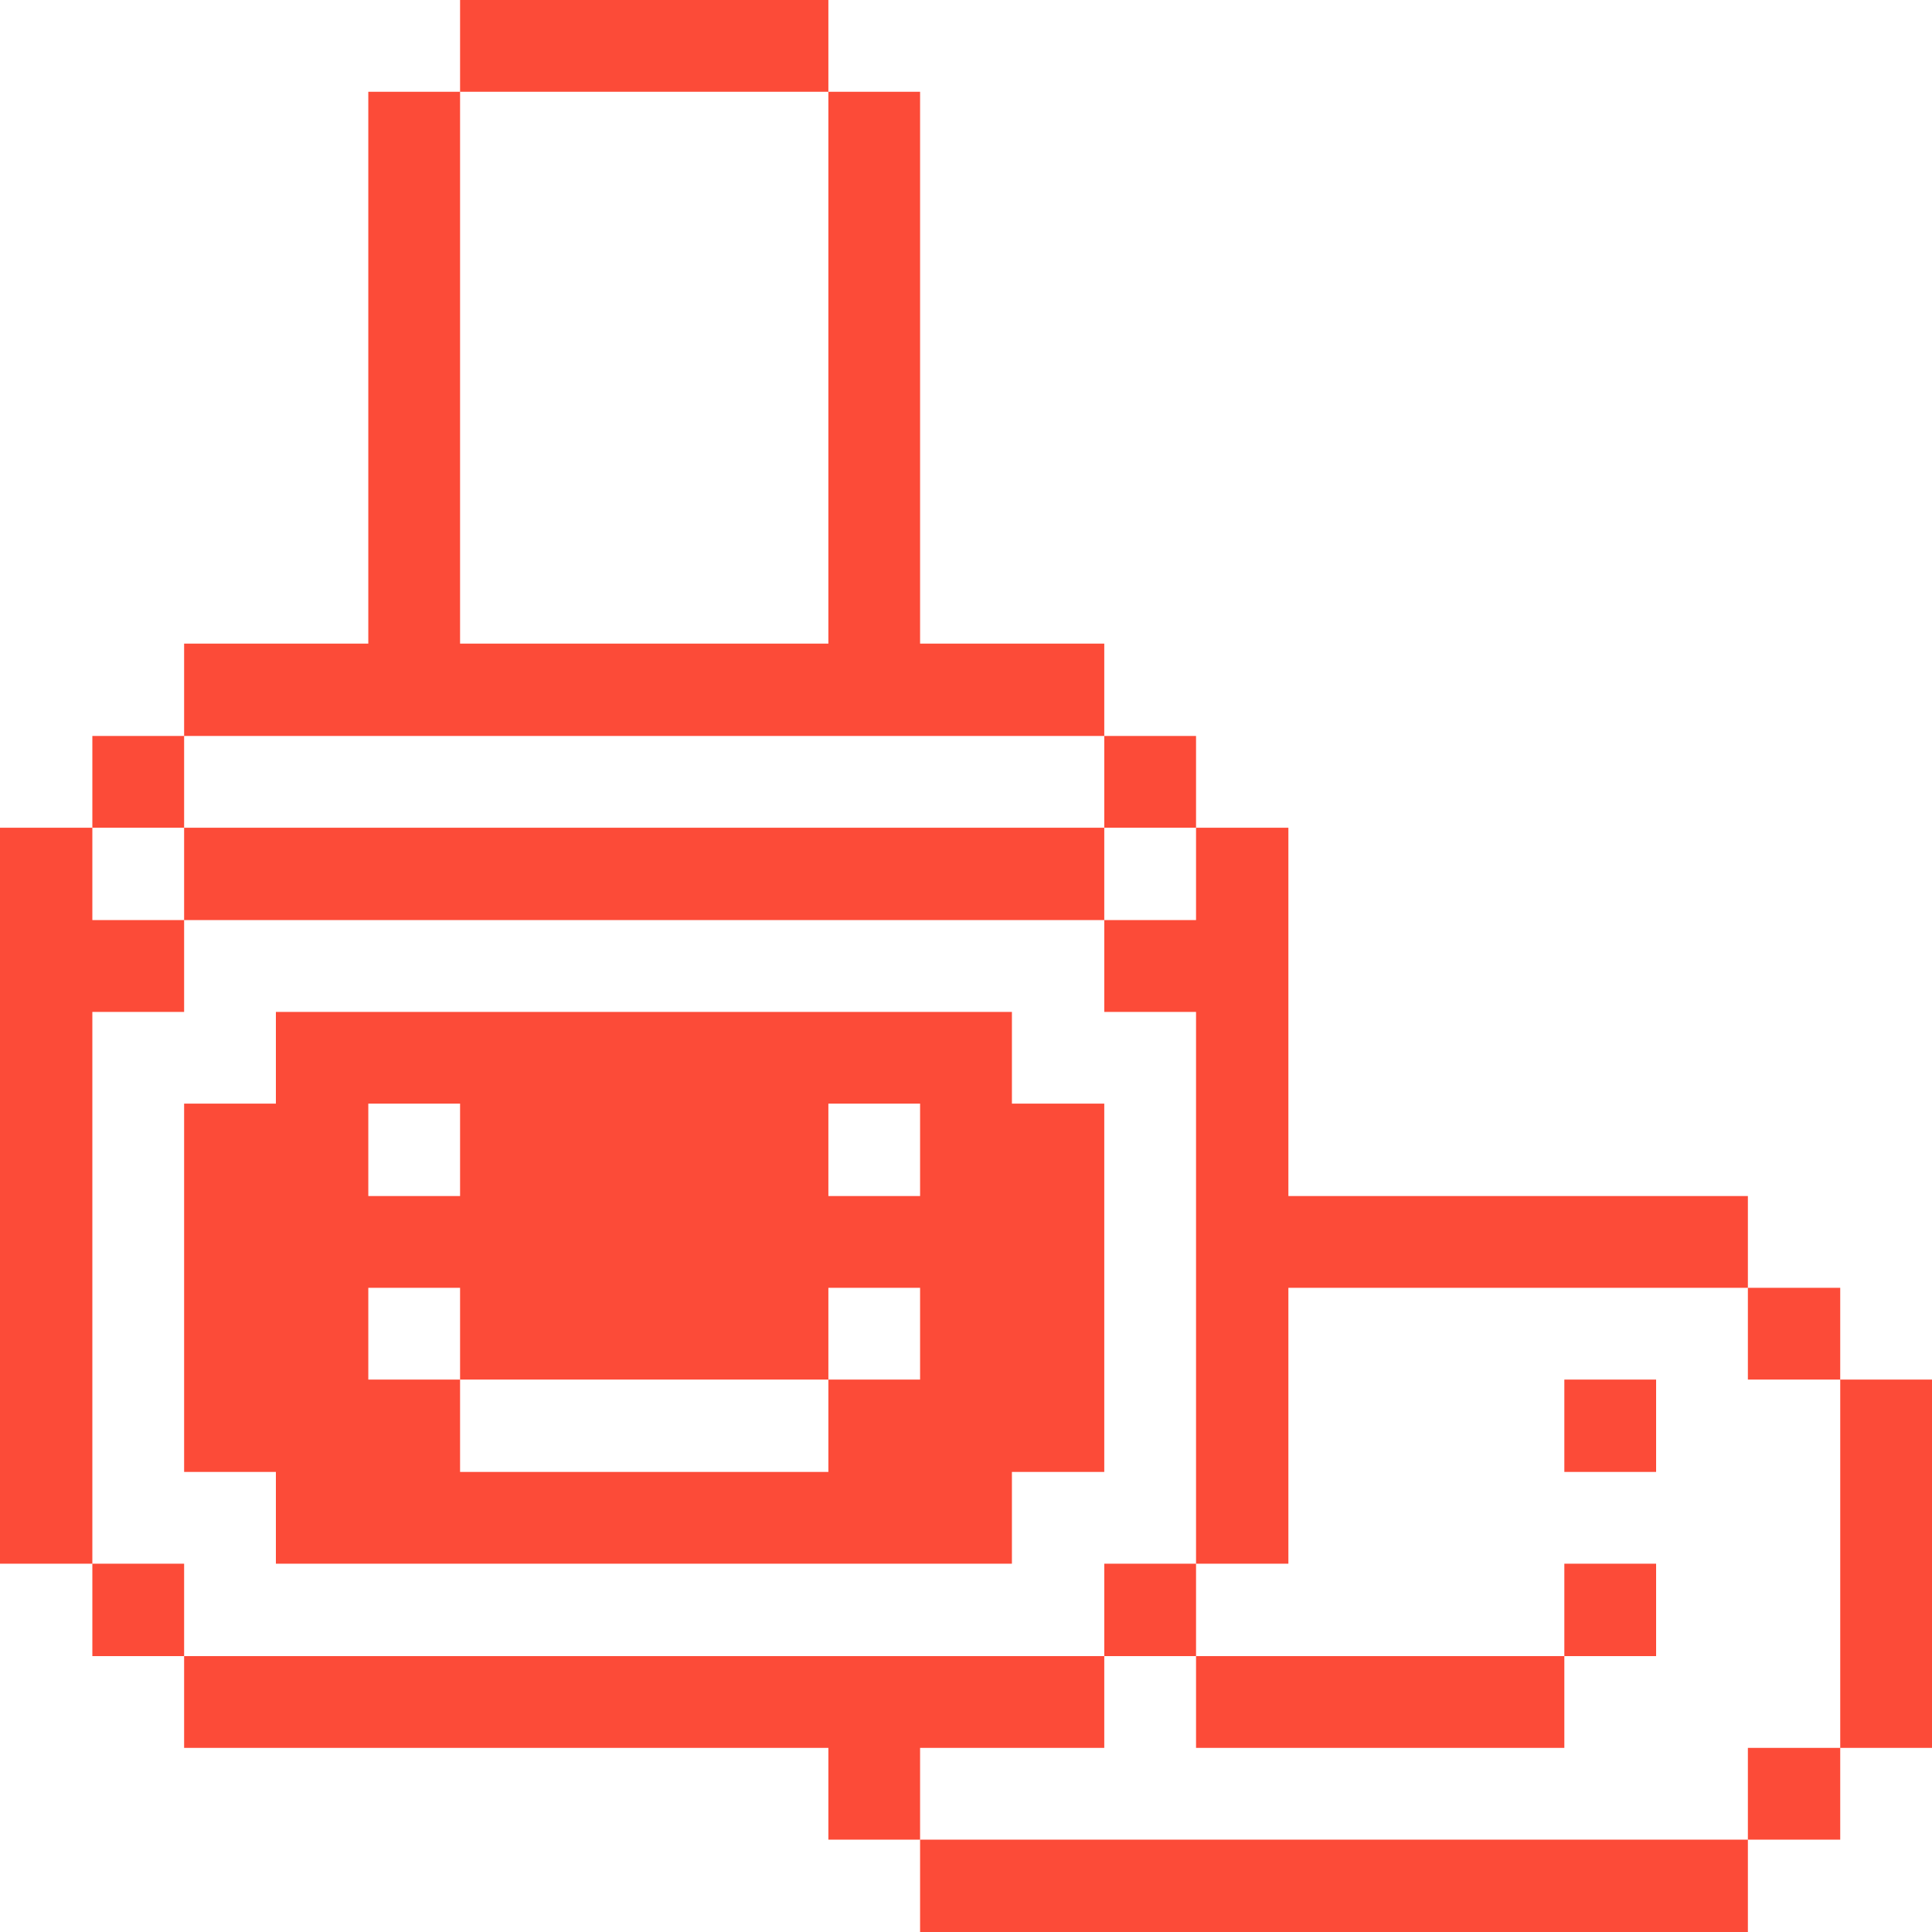 <svg width="30" height="30" viewBox="0 0 30 30" fill="none" xmlns="http://www.w3.org/2000/svg">
<g clip-path="url(#clip0_1057_44)">
<path d="M28.575 21.422H30V27.141H28.575V21.422ZM27.141 27.141H28.575V28.566H27.141V27.141ZM27.141 19.997H28.575V21.422H27.141V19.997ZM14.287 28.566H27.141V30H14.287V28.566ZM24.291 24.281H25.716V25.716H24.291V24.281ZM24.291 21.422H25.716V22.856H24.291V21.422ZM18.572 25.716H24.291V27.141H18.572V25.716ZM17.147 24.281H18.572V25.716H17.147V24.281Z" fill="#FC4B38"/>
<path d="M17.147 14.287V15.713H18.572V24.281H20.006V19.997H27.141V18.572H20.006V12.853H18.572V14.287H17.147ZM17.147 11.428H18.572V12.853H17.147V11.428ZM2.859 12.853H17.147V14.287H2.859V12.853ZM17.147 27.141V25.716H2.859V27.141H12.863V28.566H14.287V27.141H17.147ZM7.144 0H12.863V1.425H7.144V0ZM17.147 17.137H15.713V15.713H4.284V17.137H2.859V22.856H4.284V24.281H15.713V22.856H17.147V17.137ZM5.719 17.137H7.144V18.572H5.719V17.137ZM14.287 21.422H12.863V22.856H7.144V21.422H5.719V19.997H7.144V21.422H12.863V19.997H14.287V21.422ZM14.287 18.572H12.863V17.137H14.287V18.572ZM17.147 11.428V9.994H14.287V1.425H12.863V9.994H7.144V1.425H5.719V9.994H2.859V11.428H17.147ZM1.434 24.281H2.859V25.716H1.434V24.281ZM1.434 11.428H2.859V12.853H1.434V11.428ZM1.434 15.713H2.859V14.287H1.434V12.853H0V24.281H1.434V15.713Z" fill="#FC4B38"/>
</g>
<defs>
<clipPath id="clip0_1057_44">
<rect width="30" height="30" fill="white"/>
</clipPath>
</defs>
</svg>
